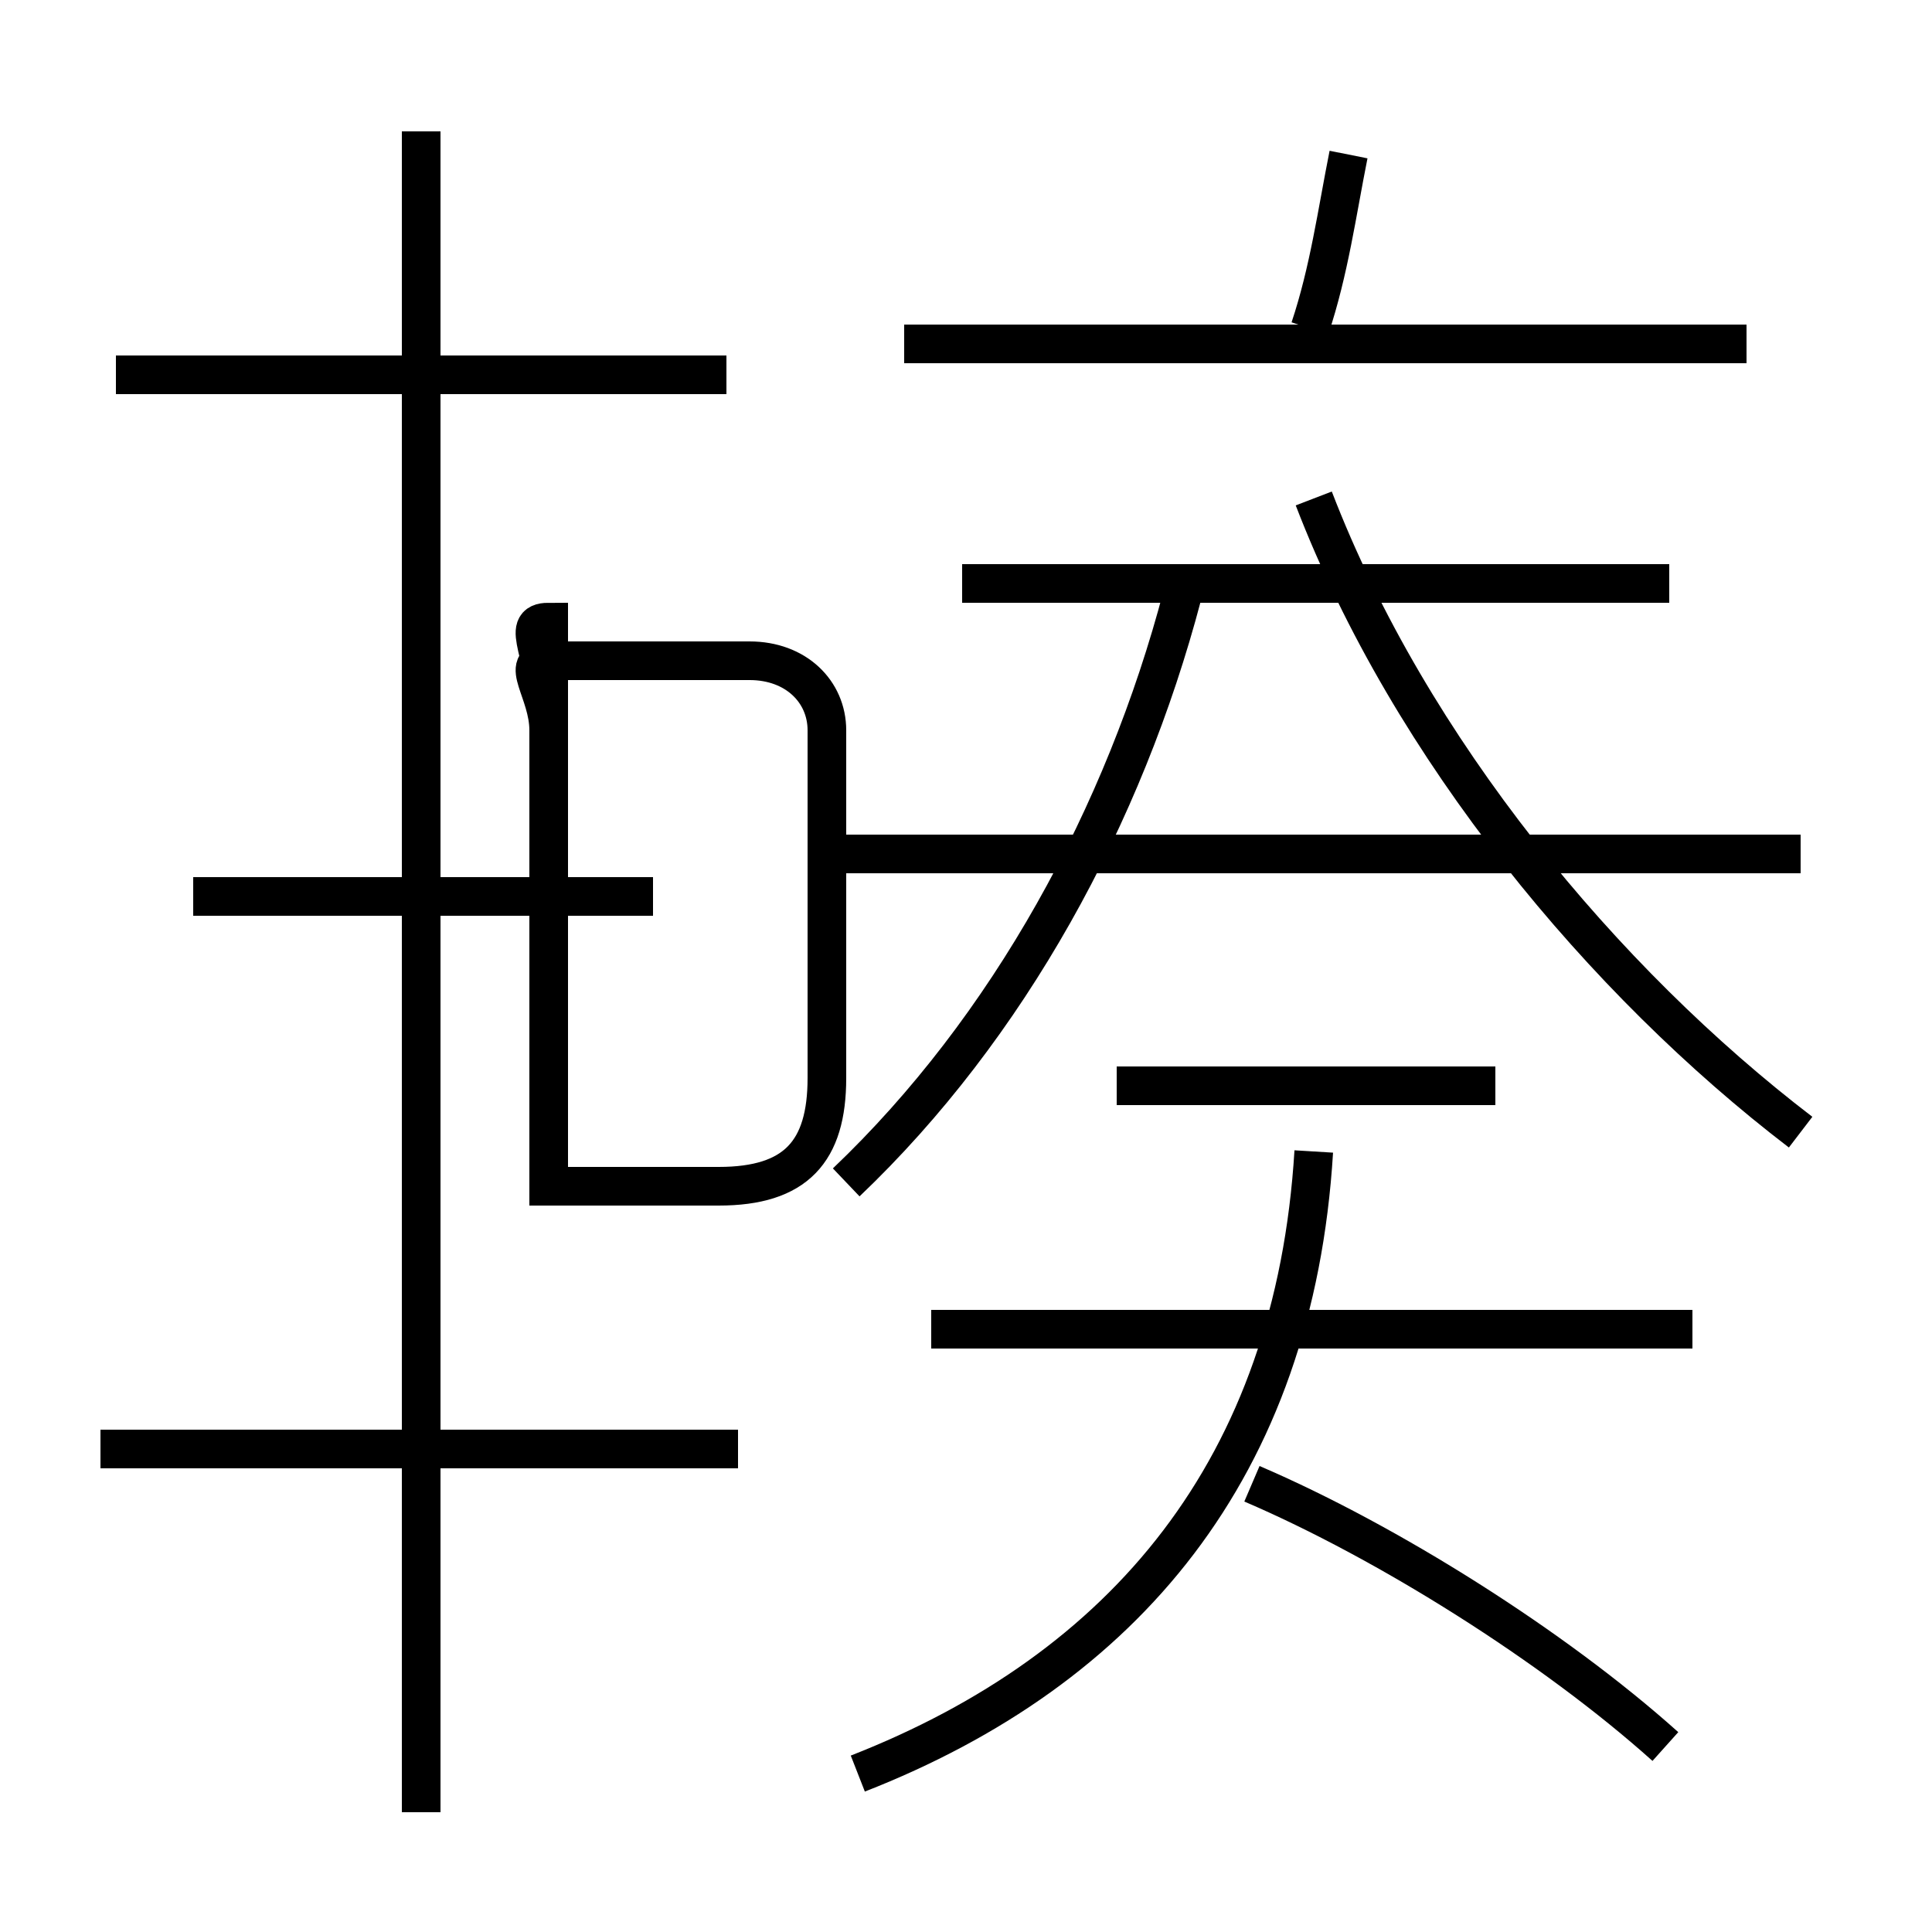 <?xml version='1.0' encoding='utf8'?>
<svg viewBox="0.0 -6.0 50.0 50.0" version="1.1" xmlns="http://www.w3.org/2000/svg">
<rect x="0.0" y="-6.0" width="50.0" height="50.0" fill="#808080" stroke="none"/>
<rect x="-1000" y="-1000" width="2000" height="2000" stroke="white" fill="white"/>
<g style="fill:white;stroke:#000000;  stroke-width:1">
<path d="M 22.2 1.9 C 29.1 -0.8 33.5 -6.0 34.0 -14.2 M 19.1 -6.5 L 2.6 -6.5 M 10.9 2.9 L 10.9 -40.6 M 14.2 -13.3 L 14.2 -25.1 C 14.2 -27.1 13.4 -27.9 14.2 -27.9 L 14.2 -25.1 C 14.2 -26.1 13.4 -26.9 14.2 -26.9 L 19.4 -26.9 C 20.6 -26.9 21.4 -26.1 21.4 -25.1 L 21.4 -16.1 C 21.4 -14.2 20.6 -13.3 18.6 -13.3 L 14.2 -13.3 Z M 16.9 -20.8 L 5.0 -20.8 M 43.1 1.2 C 40.2 -1.4 35.9 -4.1 32.4 -5.6 M 43.8 -9.6 L 24.1 -9.6 M 18.8 -34.3 L 3.0 -34.3 M 38.7 -15.9 L 28.9 -15.9 M 21.9 -13.4 C 26.1 -17.4 29.1 -22.9 30.6 -28.6 M 46.6 -21.9 L 21.9 -21.9 M 43.2 -28.9 L 24.9 -28.9 M 46.6 -14.7 C 41.5 -18.6 36.5 -24.6 34.0 -31.1 M 45.2 -35.1 L 23.4 -35.1 M 33.9 -35.5 C 34.4 -37.0 34.6 -38.5 34.9 -40.0" transform="translate(0.0, 38.0)" />
</g>
</svg>